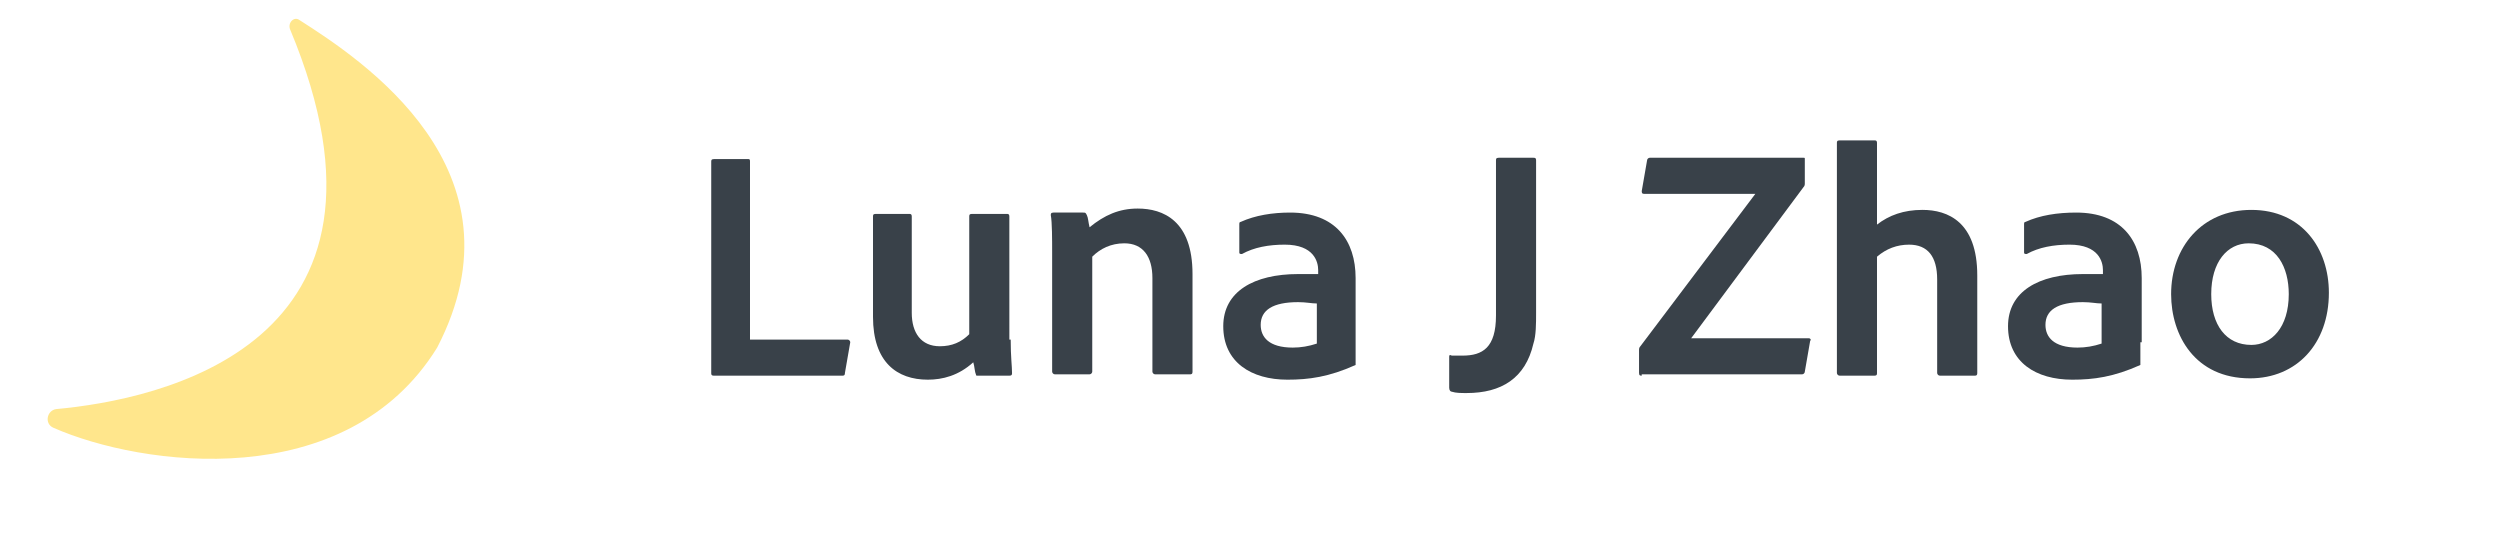 <?xml version="1.0" encoding="utf-8"?>
<!-- Generator: Adobe Illustrator 28.0.0, SVG Export Plug-In . SVG Version: 6.00 Build 0)  -->
<svg version="1.1" id="Layer_1" xmlns="http://www.w3.org/2000/svg" xmlns:xlink="http://www.w3.org/1999/xlink" x="0px" y="0px"
	 viewBox="0 0 187 40" style="enable-background:new 0 0 187 40;" xml:space="preserve">
<style type="text/css">
	.st0{display:none;}
	.st1{display:inline;}
	.st2{fill:#394149;}
	.st3{fill:#006B6A;}
	.st4{fill:#FFE68C;}
</style>
<g id="Layer_1_00000060017708334135626190000012986493188639415964_" class="st0">
	<g id="Logo" class="st1">
		<path id="Vector" class="st2" d="M30.2,17.8c-0.5,0.5-0.9,1.1-1.1,1.8c-0.2,0.7-0.3,1.4-0.3,2.1l0,0c0.1,0.8,0,1.7-0.3,2.5
			s-0.7,1.5-1.3,2.1c-0.6,0.6-1.3,1.1-2.1,1.3c-0.8,0.3-1.6,0.4-2.5,0.3l0,0c-1-0.1-2,0.1-2.9,0.6s-1.6,1.3-2,2.2
			c-0.4,0.9-0.6,1.9-0.4,2.9s0.7,1.9,1.4,2.6c0.7,0.7,1.6,1.2,2.6,1.4s2,0,2.9-0.4s1.7-1.1,2.2-2s0.7-1.9,0.6-2.9l0,0
			c-0.1-0.8,0-1.7,0.3-2.5s0.7-1.5,1.3-2.1c0.6-0.6,1.3-1.1,2.1-1.3c0.8-0.3,1.6-0.4,2.5-0.3l0,0c0.8,0.1,1.6-0.1,2.4-0.4
			c0.8-0.3,1.4-0.8,1.9-1.5s0.8-1.4,1-2.2c0.1-0.8,0-1.6-0.2-2.4c-0.3-0.8-0.8-1.5-1.4-2c-0.6-0.5-1.4-0.9-2.2-1.1s-1.6-0.1-2.4,0.1
			C31.5,16.8,30.8,17.2,30.2,17.8L30.2,17.8z"/>
		<path id="Vector_2" class="st3" d="M20.4,24.8L20.4,24.8c0.7,0,1.4,0,2.1-0.3c0.7-0.2,1.3-0.6,1.8-1.1s0.9-1.1,1.1-1.8
			c0.2-0.7,0.3-1.4,0.3-2.1l0,0c-0.1-0.8,0-1.7,0.3-2.5s0.7-1.5,1.3-2.1c0.6-0.6,1.3-1.1,2.1-1.3c0.8-0.3,1.6-0.4,2.5-0.3l0,0
			c1,0.1,2-0.1,2.9-0.6s1.6-1.3,2-2.2s0.6-1.9,0.4-2.9c-0.2-1-0.6-1.9-1.4-2.6c-0.7-0.7-1.6-1.2-2.6-1.4s-2,0-2.9,0.4
			s-1.7,1.1-2.2,2s-0.7,1.9-0.6,2.9l0,0c0.1,0.8,0,1.7-0.3,2.5s-0.7,1.5-1.3,2.1c-0.6,0.6-1.3,1.1-2.1,1.3c-0.8,0.3-1.6,0.4-2.5,0.3
			l0,0c-0.7-0.1-1.4,0-2.1,0.3c-0.7,0.2-1.3,0.6-1.8,1.1s-0.9,1.1-1.1,1.8C16.1,19,16,19.7,16,20.4l0,0c0.1,0.8,0,1.7-0.3,2.5
			S15,24.4,14.4,25s-1.3,1.1-2.1,1.3c-0.8,0.3-1.6,0.4-2.5,0.3l0,0c-1-0.1-2,0.1-2.9,0.6s-1.6,1.3-2,2.2c-0.4,0.9-0.6,1.9-0.4,2.9
			s0.6,1.9,1.4,2.6c0.7,0.7,1.6,1.2,2.6,1.4s2,0,2.9-0.4c0.9-0.4,1.7-1.1,2.2-2s0.7-1.9,0.6-2.9l0,0c-0.1-0.8,0-1.7,0.3-2.5
			s0.7-1.5,1.3-2.1c0.6-0.6,1.3-1.1,2.1-1.3S19.5,24.8,20.4,24.8z"/>
		<path id="Vector_3" class="st2" d="M11.5,22.2c0.5-0.5,0.9-1.1,1.1-1.8c0.2-0.7,0.3-1.4,0.3-2.1l0,0c-0.1-0.8,0-1.7,0.3-2.5
			c0.3-0.8,0.7-1.5,1.3-2.1s1.3-1.1,2.1-1.3c0.8-0.3,1.6-0.4,2.5-0.3l0,0c1,0.1,2-0.1,2.9-0.6s1.6-1.3,2-2.2s0.6-1.9,0.4-2.9
			S23.8,4.5,23,3.8c-0.7-0.7-1.6-1.2-2.6-1.4s-2,0-2.9,0.4s-1.7,1.1-2.2,2s-0.7,1.9-0.6,2.9l0,0c0.1,0.8,0,1.7-0.3,2.5
			s-0.7,1.5-1.3,2.1s-1.3,1.1-2.1,1.3c-0.8,0.3-1.6,0.4-2.5,0.3l0,0c-0.8-0.1-1.6,0.1-2.4,0.4c-0.8,0.3-1.4,0.8-1.9,1.5
			c-0.5,0.7-0.8,1.4-1,2.2c-0.1,0.8,0,1.6,0.2,2.4c0.3,0.8,0.8,1.5,1.4,2s1.4,0.9,2.2,1.1s1.6,0.1,2.4-0.1
			C10.2,23.2,10.9,22.8,11.5,22.2L11.5,22.2z"/>
		<path id="Vector_4" class="st2" d="M52.8,8.9h4v19.3h-4V8.9z"/>
		<path id="Vector_5" class="st2" d="M59,21.5c0-1.4,0.4-2.7,1.2-3.9c0.8-1.2,1.9-2.1,3.1-2.6c1.3-0.5,2.7-0.7,4-0.4
			c1.4,0.3,2.6,0.9,3.6,1.9s1.7,2.2,1.9,3.6c0.3,1.4,0.1,2.8-0.4,4c-0.5,1.3-1.4,2.4-2.6,3.1c-1.2,0.8-2.5,1.2-3.9,1.2
			c-0.9,0-1.8-0.2-2.7-0.5c-0.9-0.3-1.6-0.9-2.3-1.5s-1.2-1.4-1.5-2.3C59.1,23.4,59,22.5,59,21.5z M69,21.5c0-0.6-0.2-1.2-0.6-1.7
			c-0.3-0.5-0.8-0.9-1.4-1.1s-1.2-0.3-1.7-0.1c-0.6,0.1-1.1,0.4-1.5,0.9c-0.4,0.4-0.7,1-0.8,1.6s0,1.2,0.2,1.7
			c0.2,0.6,0.6,1,1.1,1.3s1.1,0.5,1.7,0.5c0.4,0,0.8-0.1,1.2-0.2c0.4-0.2,0.7-0.4,1-0.7c0.3-0.3,0.5-0.6,0.7-1
			C69,22.4,69,22,69,21.5z"/>
		<path id="Vector_6" class="st2" d="M88.7,14.9v12.5c0,4.4-3.5,6.3-7,6.3c-1.2,0.1-2.5-0.2-3.6-0.7c-1.1-0.6-2-1.4-2.7-2.5l3.4-2
			c0.3,0.6,0.7,1,1.2,1.3s1.2,0.4,1.8,0.4c0.4,0.1,0.8,0,1.2-0.1c0.4-0.1,0.7-0.3,1-0.6c0.3-0.3,0.5-0.6,0.6-1s0.2-0.8,0.2-1.2v-1.2
			c-0.5,0.6-1.1,1-1.7,1.3C82.5,27.9,81.8,28,81,28c-1.7-0.1-3.4-0.8-4.6-2s-1.9-2.9-1.9-4.7s0.7-3.4,1.9-4.7s2.9-2,4.6-2
			c0.7,0,1.5,0.1,2.1,0.4c0.7,0.3,1.3,0.7,1.7,1.3V15L88.7,14.9z M84.9,21.3c0-0.6-0.1-1.3-0.5-1.8c-0.3-0.5-0.8-1-1.4-1.2
			c-0.6-0.3-1.2-0.3-1.9-0.2c-0.6,0.1-1.2,0.4-1.7,0.8s-0.8,1-0.9,1.6s-0.1,1.3,0.2,1.9c0.2,0.6,0.6,1.1,1.2,1.5
			c0.5,0.4,1.2,0.5,1.8,0.5c0.4,0,0.8,0,1.2-0.2c0.4-0.1,0.8-0.4,1.1-0.7c0.3-0.3,0.5-0.6,0.7-1C84.8,22.1,84.9,21.7,84.9,21.3z"/>
		<path id="Vector_7" class="st2" d="M91,21.5c0-1.4,0.4-2.7,1.2-3.9c0.8-1.2,1.9-2.1,3.1-2.6c1.3-0.5,2.7-0.7,4-0.4
			c1.4,0.3,2.6,0.9,3.6,1.9s1.7,2.2,1.9,3.6c0.3,1.4,0.1,2.8-0.4,4c-0.5,1.3-1.4,2.4-2.6,3.1c-1.2,0.8-2.5,1.2-3.9,1.2
			c-0.9,0-1.8-0.2-2.7-0.5c-0.9-0.3-1.6-0.9-2.3-1.5c-0.7-0.6-1.2-1.4-1.5-2.3C91.1,23.4,91,22.5,91,21.5z M101,21.5
			c0-0.6-0.2-1.2-0.6-1.7c-0.3-0.5-0.8-0.9-1.4-1.1s-1.2-0.3-1.7-0.1c-0.6,0.1-1.1,0.4-1.5,0.9c-0.4,0.4-0.7,1-0.8,1.6
			c-0.1,0.6,0,1.2,0.2,1.7c0.2,0.6,0.6,1,1.1,1.3s1.1,0.5,1.7,0.5c0.4,0,0.8-0.1,1.2-0.2c0.4-0.2,0.7-0.4,1-0.7
			c0.3-0.3,0.5-0.6,0.6-1C101,22.4,101,22,101,21.5z"/>
		<path id="Vector_8" class="st2" d="M106.8,11.4c0-0.5,0.1-0.9,0.4-1.3c0.3-0.4,0.6-0.7,1.1-0.9c0.4-0.2,0.9-0.2,1.4-0.1
			c0.5,0.1,0.9,0.3,1.2,0.7c0.3,0.3,0.6,0.8,0.7,1.2c0.1,0.5,0,0.9-0.1,1.4c-0.2,0.4-0.5,0.8-0.9,1.1s-0.8,0.4-1.3,0.4
			c-0.6,0-1.2-0.3-1.7-0.7C107.1,12.6,106.8,12,106.8,11.4z M107.2,14.9h4v13.2h-4V14.9z"/>
		<path id="Vector_9" class="st2" d="M128.3,21.5c0,0.9-0.1,1.7-0.4,2.6c-0.3,0.8-0.7,1.6-1.3,2.2c-0.6,0.6-1.3,1.2-2.1,1.5
			c-0.8,0.4-1.6,0.6-2.5,0.6c-0.7,0-1.5-0.1-2.1-0.4c-0.7-0.3-1.3-0.7-1.8-1.2v6.5h-4V14.9h4v1.2c0.5-0.5,1.1-1,1.8-1.2
			c0.7-0.3,1.4-0.4,2.1-0.4c0.9,0,1.7,0.3,2.5,0.6c0.8,0.4,1.5,0.9,2.1,1.5s1,1.4,1.3,2.2C128.2,19.8,128.3,20.7,128.3,21.5z
			 M124.3,21.5c0-0.6-0.2-1.2-0.6-1.7s-0.8-0.9-1.4-1.1s-1.2-0.3-1.8-0.1c-0.6,0.1-1.2,0.4-1.6,0.9c-0.4,0.4-0.7,1-0.8,1.6
			c-0.1,0.6,0,1.2,0.2,1.8c0.2,0.6,0.6,1.1,1.2,1.4c0.5,0.3,1.1,0.5,1.7,0.5c0.4,0,0.8-0.1,1.2-0.2c0.4-0.2,0.8-0.4,1-0.7
			c0.3-0.3,0.5-0.7,0.7-1.1C124.3,22.4,124.3,22,124.3,21.5z"/>
		<path id="Vector_10" class="st2" d="M140.5,24.2c0,3-2.6,4.3-5.5,4.3c-1.2,0.1-2.3-0.1-3.3-0.7s-1.8-1.4-2.4-2.4l3.4-2
			c0.1,0.5,0.4,0.9,0.8,1.2c0.4,0.3,0.9,0.4,1.4,0.4c0.9,0,1.4-0.3,1.4-0.8c0-1.5-6.5-0.7-6.5-5.3c0-2.9,2.4-4.3,5.2-4.3
			c1,0,2.1,0.2,3,0.7s1.7,1.2,2.2,2.1l-3.4,1.8c-0.1-0.3-0.4-0.6-0.7-0.8c-0.3-0.2-0.7-0.3-1.1-0.3c-0.7,0-1.1,0.3-1.1,0.7
			C134,20.3,140.5,19.3,140.5,24.2z"/>
		<path id="Vector_11" class="st2" d="M155,14.9v13.2h-4v-1.2c-0.5,0.5-1,1-1.7,1.3s-1.4,0.4-2.1,0.4c-2.7,0-4.9-1.9-4.9-5.5V15h4
			v7.5c0,0.3,0,0.6,0.1,0.9s0.3,0.6,0.5,0.8c0.2,0.2,0.5,0.4,0.8,0.5s0.6,0.2,0.9,0.1c1.5,0,2.5-0.8,2.5-2.7v-7.2L155,14.9z"/>
		<path id="Vector_12" class="st2" d="M177.7,20v8.1h-4v-7.8c0-1.3-0.6-2.2-1.9-2.2c-1.3,0-2.1,0.9-2.1,2.5V28h-4v-7.8
			c0-1.3-0.6-2.2-1.9-2.2c-1.3,0-2.1,0.9-2.1,2.5v7.4h-4v-13h4v1.2c0.4-0.5,0.9-1,1.6-1.2c0.6-0.3,1.3-0.4,2-0.3
			c0.7,0,1.4,0.1,2,0.4c0.6,0.3,1.1,0.8,1.5,1.3c0.4-0.6,1-1.1,1.7-1.4c0.7-0.3,1.4-0.4,2.1-0.4C175.7,14.6,177.7,16.7,177.7,20z"/>
		<path id="Vector_13" class="st2" d="M181,14.9c1.6,0,2.9-1.3,2.9-2.9s-1.3-2.9-2.9-2.9s-2.9,1.3-2.9,2.9
			C178.1,13.5,179.4,14.9,181,14.9z"/>
	</g>
</g>
<path class="st2" d="M53.4,28.1c-0.2,0-0.2-0.1-0.2-0.2V12.1c0-0.1,0-0.2,0.2-0.2H56c0.1,0,0.1,0.1,0.1,0.2v13.3h7.3
	c0.1,0,0.2,0.1,0.2,0.2l-0.4,2.3c0,0.2-0.1,0.2-0.2,0.2H53.4z"/>
<path class="st2" d="M75.6,25.4c0,1.3,0.1,2,0.1,2.5c0,0.1,0,0.2-0.2,0.2h-2.3c-0.2,0-0.2,0-0.2-0.1c-0.1-0.2-0.1-0.6-0.2-0.9
	c-1.1,1-2.3,1.3-3.4,1.3c-2.3,0-4.1-1.3-4.1-4.7v-7.5c0-0.1,0-0.2,0.2-0.2H68c0.1,0,0.2,0,0.2,0.2v7.2c0,1.5,0.7,2.5,2.1,2.5
	c0.9,0,1.6-0.3,2.2-0.9v-8.8c0-0.1,0-0.2,0.2-0.2h2.6c0.1,0,0.2,0,0.2,0.2V25.4z"/>
<path class="st2" d="M78.7,18.8c0-0.8,0-2.2-0.1-2.7c0-0.1,0-0.2,0.2-0.2H81c0.2,0,0.2,0,0.3,0.2c0.1,0.2,0.1,0.5,0.2,0.9
	c1.1-0.9,2.2-1.4,3.6-1.4c1.9,0,4.1,0.9,4.1,4.9v7.3c0,0.2-0.1,0.2-0.2,0.2h-2.6c-0.1,0-0.2-0.1-0.2-0.2v-7c0-1.6-0.7-2.6-2.1-2.6
	c-1,0-1.8,0.4-2.4,1v8.6c0,0.1-0.1,0.2-0.2,0.2h-2.6c-0.1,0-0.2-0.1-0.2-0.2V18.8z"/>
<path class="st2" d="M101.4,25.6c0,0.5,0,1,0,1.6c0,0,0,0.1,0,0.1c-2,0.9-3.5,1.1-5.1,1.1c-2.7,0-4.8-1.3-4.8-4
	c0-2.6,2.3-3.9,5.6-3.9c0.7,0,1.3,0,1.5,0v-0.3c0-0.6-0.3-1.9-2.5-1.9c-1.2,0-2.3,0.2-3.2,0.7c-0.1,0-0.2,0-0.2-0.1v-2.1
	c0-0.1,0-0.2,0.1-0.2c1.1-0.5,2.4-0.7,3.7-0.7c3.4,0,4.9,2.1,4.9,4.9V25.6z M98.5,22.7c-0.4,0-0.8-0.1-1.4-0.1
	c-1.9,0-2.8,0.6-2.8,1.7c0,0.9,0.6,1.7,2.4,1.7c0.6,0,1.2-0.1,1.8-0.3V22.7z"/>
<path class="st2" d="M111.9,12c0-0.1,0-0.2,0.2-0.2h2.6c0.1,0,0.2,0,0.2,0.2v11.4c0,0.8,0,1.7-0.2,2.3c-0.6,2.6-2.4,3.7-5,3.7
	c-0.4,0-0.8,0-1.1-0.1c-0.1,0-0.2-0.1-0.2-0.3v-2.3c0-0.1,0-0.2,0.2-0.1c0.3,0,0.5,0,0.8,0c1.5,0,2.5-0.6,2.5-3V12z"/>
<path class="st2" d="M122.8,28.1c-0.1,0-0.2,0-0.2-0.2v-1.7c0-0.1,0-0.2,0.1-0.3l8.6-11.4H123c-0.1,0-0.2,0-0.2-0.2l0.4-2.3
	c0-0.1,0.1-0.2,0.2-0.2h11.5c0.1,0,0.1,0,0.1,0.1v1.8c0,0.1,0,0.2-0.1,0.3l-8.4,11.3h8.8c0.1,0,0.2,0.1,0.1,0.2l-0.4,2.3
	c0,0.1-0.1,0.2-0.2,0.2H122.8z"/>
<path class="st2" d="M140.4,27.9c0,0.1,0,0.2-0.2,0.2h-2.6c-0.1,0-0.2-0.1-0.2-0.2V10.7c0-0.1,0-0.2,0.2-0.2h2.6
	c0.1,0,0.2,0,0.2,0.2v6.1c0.9-0.7,2-1.1,3.4-1.1c1.9,0,4.1,0.9,4.1,4.9v7.3c0,0.2-0.1,0.2-0.2,0.2h-2.6c-0.1,0-0.2-0.1-0.2-0.2v-7
	c0-1.7-0.7-2.6-2.1-2.6c-0.9,0-1.7,0.3-2.4,0.9V27.9z"/>
<path class="st2" d="M160.1,25.6c0,0.5,0,1,0,1.6c0,0,0,0.1,0,0.1c-2,0.9-3.5,1.1-5.1,1.1c-2.7,0-4.8-1.3-4.8-4
	c0-2.6,2.3-3.9,5.6-3.9c0.7,0,1.3,0,1.5,0v-0.3c0-0.6-0.3-1.9-2.5-1.9c-1.2,0-2.3,0.2-3.2,0.7c-0.1,0-0.2,0-0.2-0.1v-2.1
	c0-0.1,0-0.2,0.1-0.2c1.1-0.5,2.4-0.7,3.8-0.7c3.4,0,4.9,2.1,4.9,4.9V25.6z M157.2,22.7c-0.4,0-0.8-0.1-1.4-0.1
	c-1.9,0-2.8,0.6-2.8,1.7c0,0.9,0.6,1.7,2.4,1.7c0.6,0,1.2-0.1,1.8-0.3V22.7z"/>
<path class="st2" d="M174.2,21.9c0,3.8-2.4,6.4-5.9,6.4c-4.1,0-5.9-3.2-5.9-6.3c0-3.5,2.3-6.3,6-6.3
	C172.2,15.7,174.2,18.6,174.2,21.9z M165.4,22c0,2.3,1.1,3.8,3,3.8c1.5,0,2.8-1.3,2.8-3.8c0-2-0.9-3.8-3-3.8
	C166.6,18.2,165.4,19.6,165.4,22z"/>
<path class="st4" d="M21.7,2.2c-0.2-0.5,0.3-1,0.7-0.7c4.7,3,17.2,11.2,10.3,24.5C25.9,37,10.6,34.9,4,32c-0.7-0.3-0.5-1.3,0.2-1.4
	C11.8,29.9,31.6,25.9,21.7,2.2z"/>
</svg>
